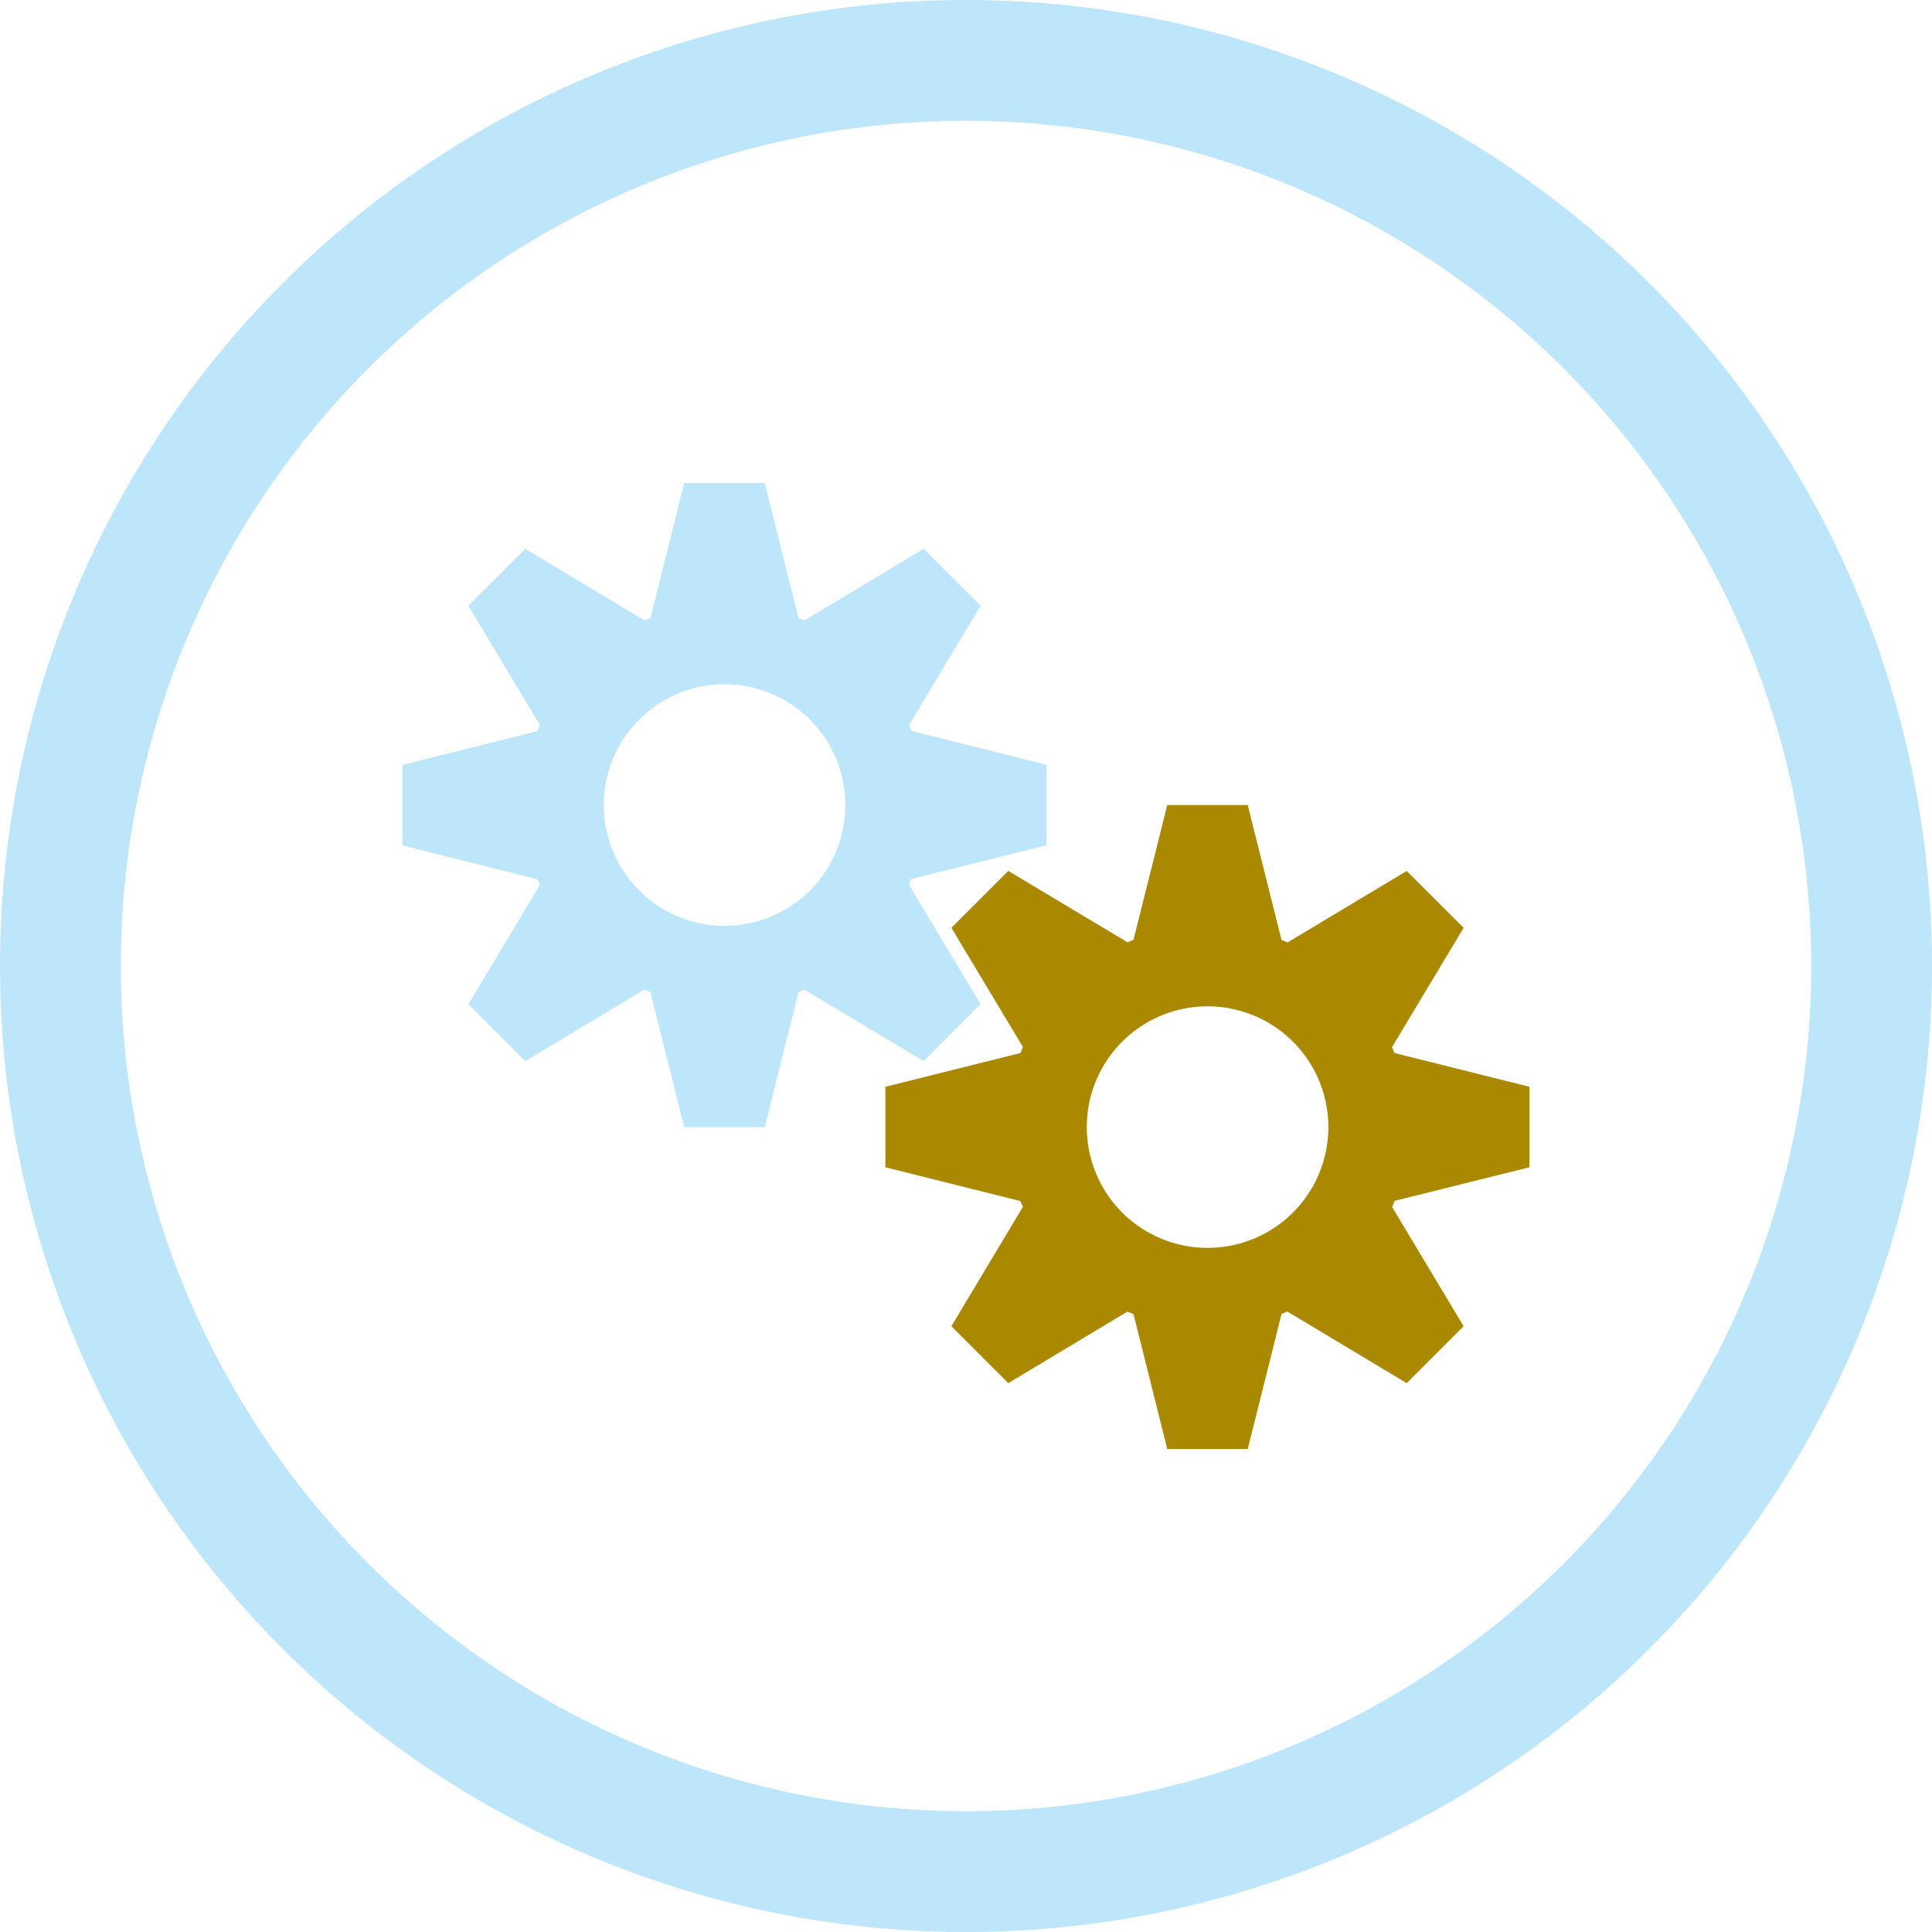 <?xml version="1.0" encoding="UTF-8" standalone="no"?>
<svg
   width="48"
   height="48"
   viewBox="0 0 12.7 12.7"
   version="1.1"
   id="svg4"
   sodipodi:docname="kuiviewer.svg"
   inkscape:version="0.92.5 (2060ec1f9f, 2020-04-08)"
   xmlns:inkscape="http://www.inkscape.org/namespaces/inkscape"
   xmlns:sodipodi="http://sodipodi.sourceforge.net/DTD/sodipodi-0.dtd"
   xmlns="http://www.w3.org/2000/svg"
   xmlns:svg="http://www.w3.org/2000/svg">
  <sodipodi:namedview
     id="namedview1"
     pagecolor="#505050"
     bordercolor="#eeeeee"
     borderopacity="1"
     inkscape:showpageshadow="0"
     inkscape:pageopacity="0"
     inkscape:pagecheckerboard="0"
     inkscape:deskcolor="#d1d1d1" />
  <defs
     id="defs8">
    <style
       id="current-color-scheme"
       type="Highlight/css">&#10;      .ColorScheme-Highlight {&#10;        color:#1e3f5a;&#10;      }&#10;  </style>
  </defs>
  <path
     class="ColorScheme-Highlight"
     style="fill:#bde6fb;fill-opacity:1;stroke-width:0.265"
     d="M 6.35,0 A 6.35,6.35 0 0 0 0,6.35 6.35,6.35 0 0 0 6.35,12.7 6.35,6.35 0 0 0 12.7,6.35 6.35,6.35 0 0 0 6.35,0 Z m 0,0.794 A 5.556,5.556 0 0 1 11.906,6.35 5.556,5.556 0 0 1 6.35,11.906 5.556,5.556 0 0 1 0.794,6.35 5.556,5.556 0 0 1 6.35,0.794 Z M 4.498,3.175 4.276,4.062 a 1.323,1.323 0 0 0 -0.038,0.017 L 3.453,3.608 3.079,3.982 3.549,4.766 a 1.323,1.323 0 0 0 -0.016,0.04 l -0.888,0.222 v 0.529 l 0.887,0.222 a 1.323,1.323 0 0 0 0.017,0.038 L 3.079,6.601 3.453,6.975 4.236,6.505 a 1.323,1.323 0 0 0 0.04,0.016 l 0.222,0.888 h 0.529 l 0.222,-0.887 a 1.323,1.323 0 0 0 0.038,-0.017 L 6.072,6.975 6.446,6.601 5.976,5.818 A 1.323,1.323 0 0 0 5.991,5.778 L 6.879,5.556 V 5.027 L 5.992,4.805 A 1.323,1.323 0 0 0 5.975,4.767 L 6.446,3.982 6.072,3.608 5.289,4.078 A 1.323,1.323 0 0 0 5.249,4.063 L 5.027,3.175 Z m 0.265,1.323 a 0.794,0.794 0 0 1 0.794,0.794 0.794,0.794 0 0 1 -0.794,0.794 0.794,0.794 0 0 1 -0.794,-0.794 0.794,0.794 0 0 1 0.794,-0.794 z"
     id="path817" />
  <path
     style="fill:#aa8800;stroke-width:0.265"
     d="M 7.673,5.292 7.451,6.178 a 1.323,1.323 0 0 0 -0.038,0.017 L 6.628,5.725 6.254,6.099 6.724,6.882 a 1.323,1.323 0 0 0 -0.016,0.04 l -0.888,0.222 v 0.529 l 0.887,0.222 a 1.323,1.323 0 0 0 0.017,0.038 L 6.254,8.718 6.628,9.092 7.411,8.622 a 1.323,1.323 0 0 0 0.04,0.016 L 7.673,9.525 H 8.202 L 8.424,8.638 A 1.323,1.323 0 0 0 8.462,8.621 L 9.247,9.092 9.621,8.718 9.151,7.934 a 1.323,1.323 0 0 0 0.016,-0.04 L 10.054,7.673 V 7.144 L 9.167,6.922 A 1.323,1.323 0 0 0 9.15,6.884 L 9.621,6.099 9.247,5.725 8.464,6.195 A 1.323,1.323 0 0 0 8.424,6.179 L 8.202,5.292 Z m 0.265,1.323 a 0.794,0.794 0 0 1 0.794,0.794 0.794,0.794 0 0 1 -0.794,0.794 0.794,0.794 0 0 1 -0.794,-0.794 0.794,0.794 0 0 1 0.794,-0.794 z"
     id="path825" />
</svg>
